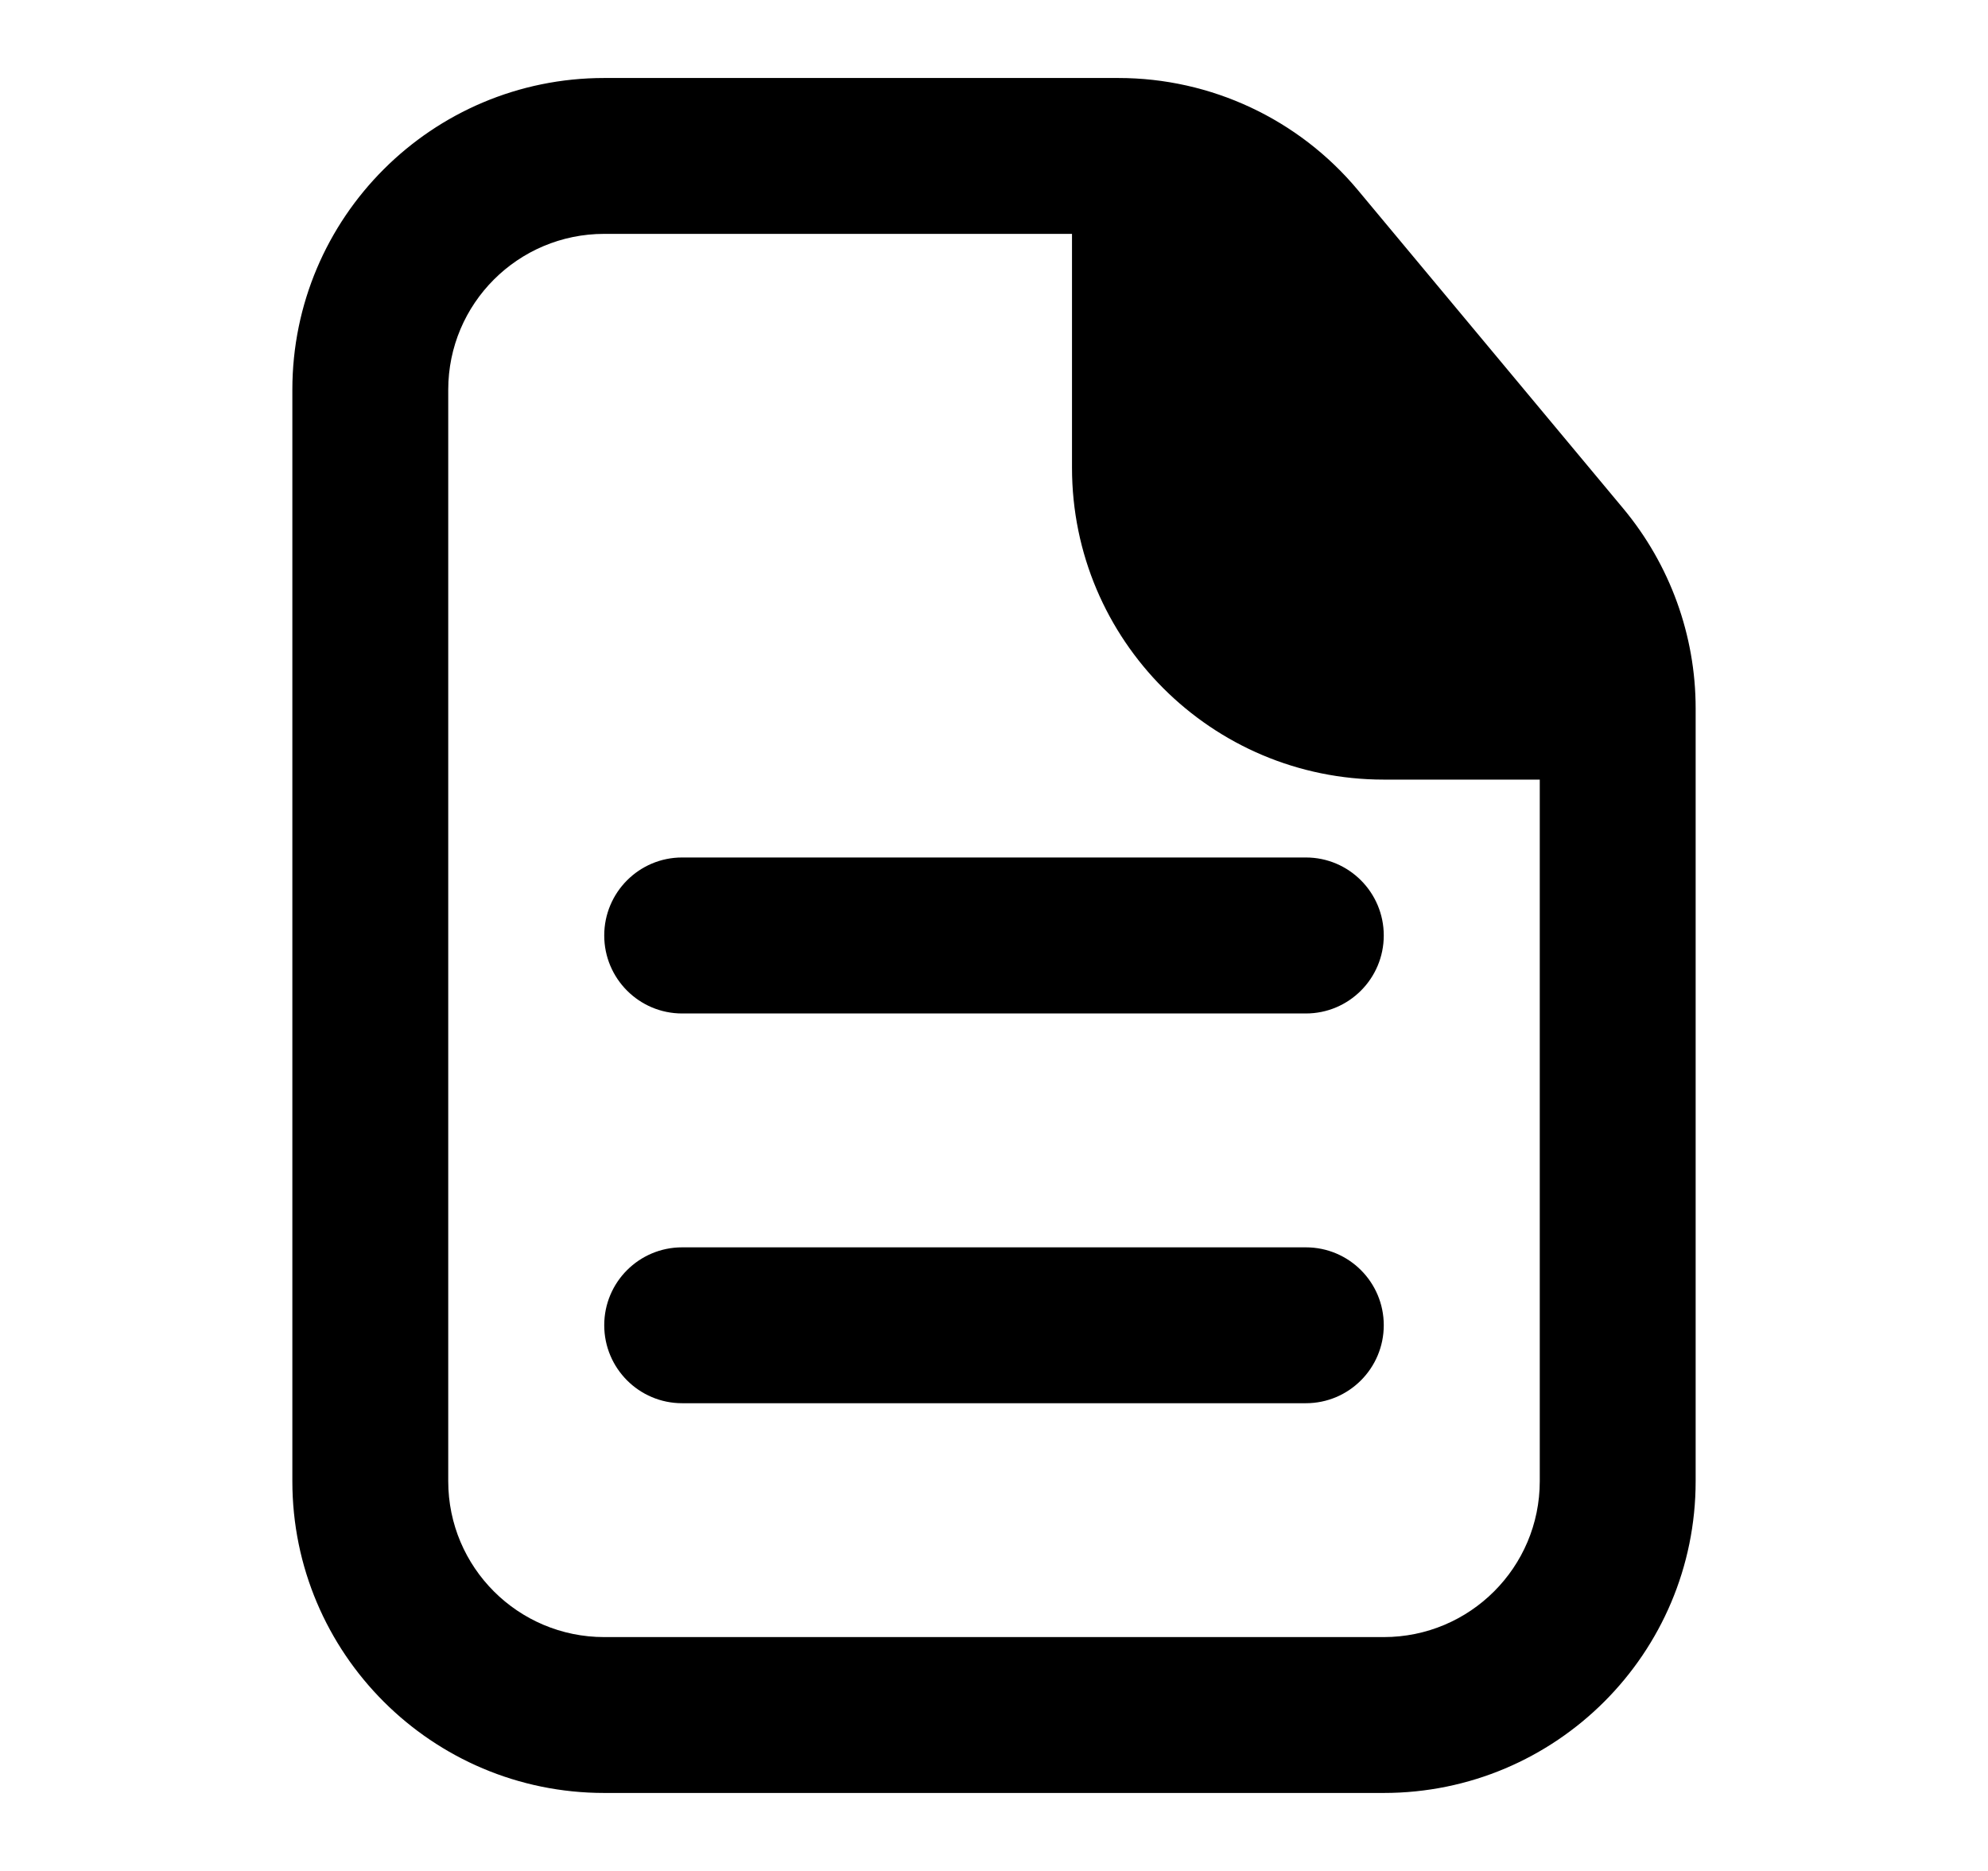 <svg width="17" height="16" viewBox="0 0 17 16" fill="none" xmlns="http://www.w3.org/2000/svg">
<path d="M5.167 8C5.167 7.632 5.465 7.333 5.833 7.333H11.167C11.535 7.333 11.833 7.632 11.833 8C11.833 8.368 11.535 8.667 11.167 8.667H5.833C5.465 8.667 5.167 8.368 5.167 8Z" fill="black"/>
<path d="M5.833 10.667C5.465 10.667 5.167 10.965 5.167 11.333C5.167 11.701 5.465 12 5.833 12H11.167C11.535 12 11.833 11.701 11.833 11.333C11.833 10.965 11.535 10.667 11.167 10.667H5.833Z" fill="black"/>
<path fillRule="evenodd" clipRule="evenodd" d="M5.167 0.667C3.694 0.667 2.5 1.861 2.5 3.333V12.667C2.5 14.139 3.694 15.333 5.167 15.333H11.833C13.306 15.333 14.5 14.139 14.5 12.667V6.057C14.5 5.434 14.281 4.83 13.882 4.35L11.612 1.626C11.105 1.018 10.355 0.667 9.563 0.667H5.167ZM3.833 3.333C3.833 2.597 4.43 2 5.167 2H9.167V4C9.167 5.473 10.361 6.667 11.833 6.667H13.167V12.667C13.167 13.403 12.57 14 11.833 14H5.167C4.43 14 3.833 13.403 3.833 12.667V3.333ZM12.953 5.333C12.924 5.289 12.892 5.245 12.858 5.204L10.588 2.48C10.56 2.446 10.531 2.415 10.5 2.385V4C10.5 4.736 11.097 5.333 11.833 5.333H12.953Z" fill="black"/>
</svg>
